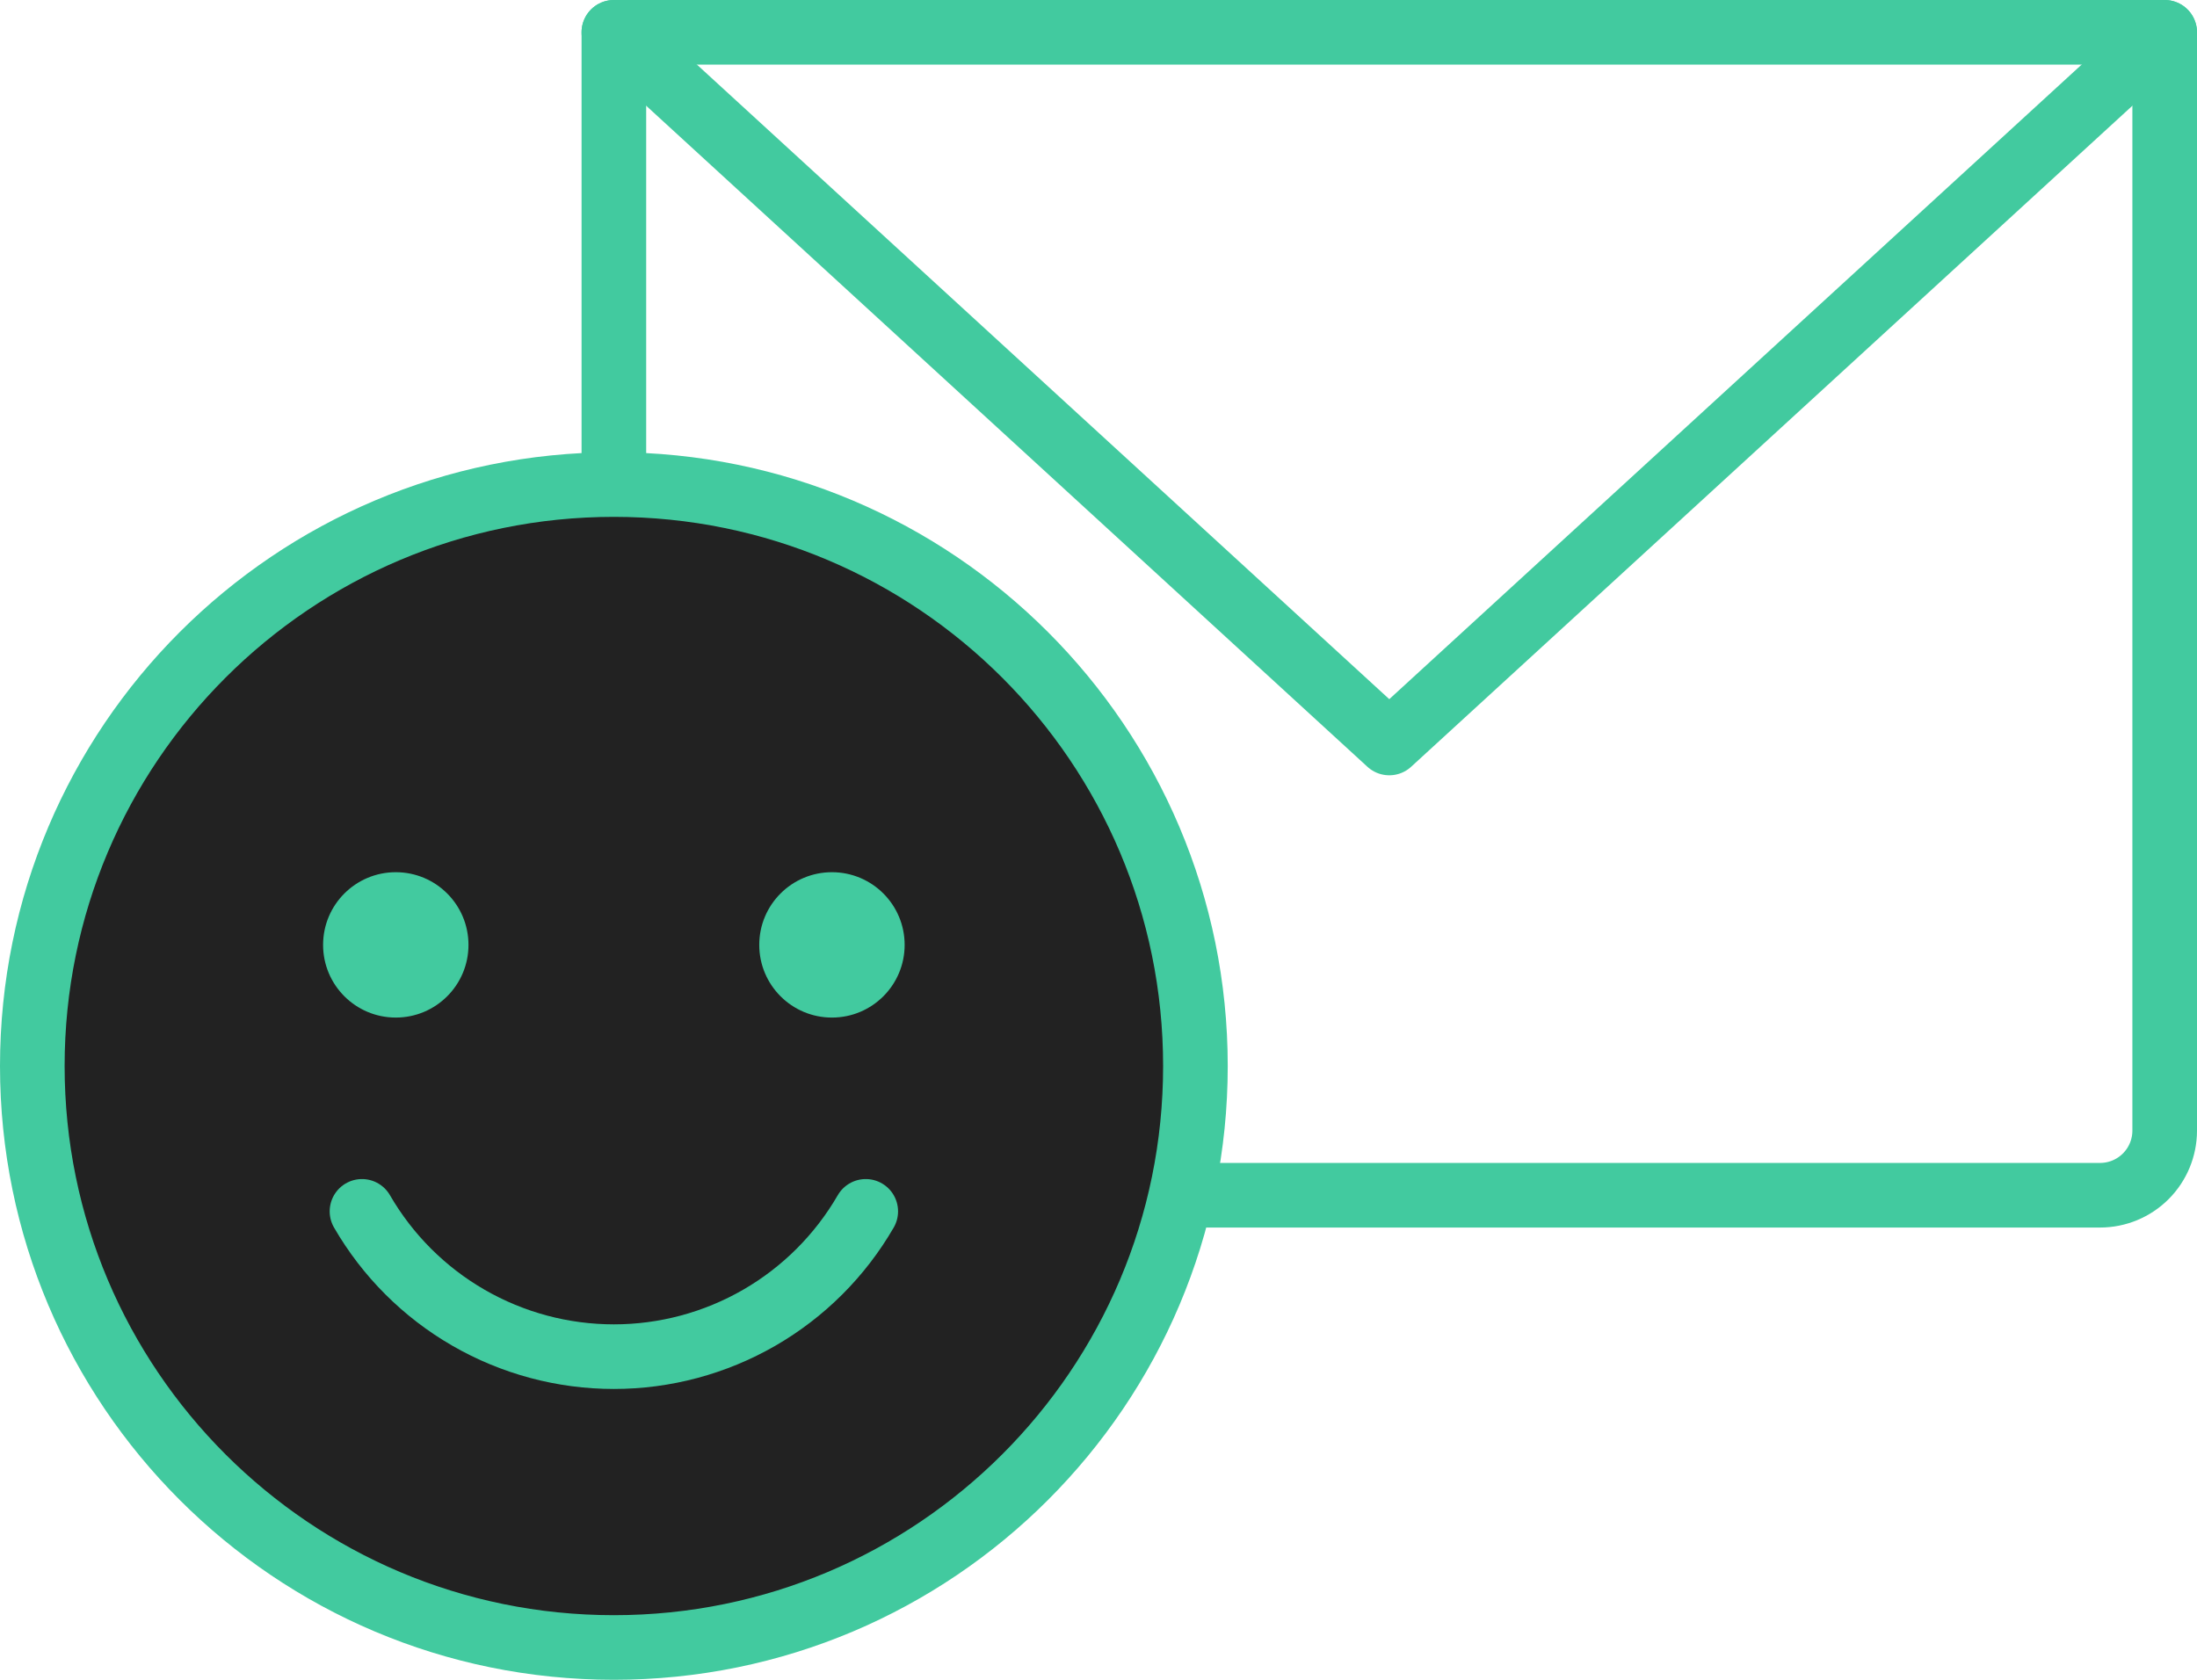 <svg width="68" height="52" viewBox="0 0 68 52" fill="none" xmlns="http://www.w3.org/2000/svg">
<path d="M19 1H67V35C67 35.53 66.789 36.039 66.414 36.414C66.039 36.789 65.53 37 65 37H21C20.47 37 19.961 36.789 19.586 36.414C19.211 36.039 19 35.53 19 35V1Z" stroke="#42CA9F" stroke-width="2" stroke-linecap="round" stroke-linejoin="round"/>
<path d="M67 1L43 23L19 1" stroke="#42CA9F" stroke-width="2" stroke-linecap="round" stroke-linejoin="round"/>
<path d="M19 51C28.941 51 37 42.941 37 33C37 23.059 28.941 15 19 15C9.059 15 1 23.059 1 33C1 42.941 9.059 51 19 51Z" fill="#222222" stroke="#42CA9F" stroke-width="2" stroke-linecap="round" stroke-linejoin="round"/>
<path d="M26.796 37.499C26.005 38.867 24.869 40.002 23.5 40.792C22.132 41.581 20.58 41.997 19 41.997C17.42 41.997 15.868 41.581 14.5 40.792C13.132 40.003 11.995 38.867 11.204 37.499" stroke="#42CA9F" stroke-width="2" stroke-linecap="round" stroke-linejoin="round"/>
<path d="M12.25 31.5C13.493 31.5 14.5 30.493 14.5 29.25C14.5 28.007 13.493 27 12.25 27C11.007 27 10 28.007 10 29.25C10 30.493 11.007 31.5 12.25 31.5Z" fill="#42CA9F"/>
<path d="M25.75 31.5C26.993 31.5 28 30.493 28 29.25C28 28.007 26.993 27 25.75 27C24.507 27 23.5 28.007 23.5 29.25C23.5 30.493 24.507 31.5 25.75 31.5Z" fill="#42CA9F"/>
</svg>
